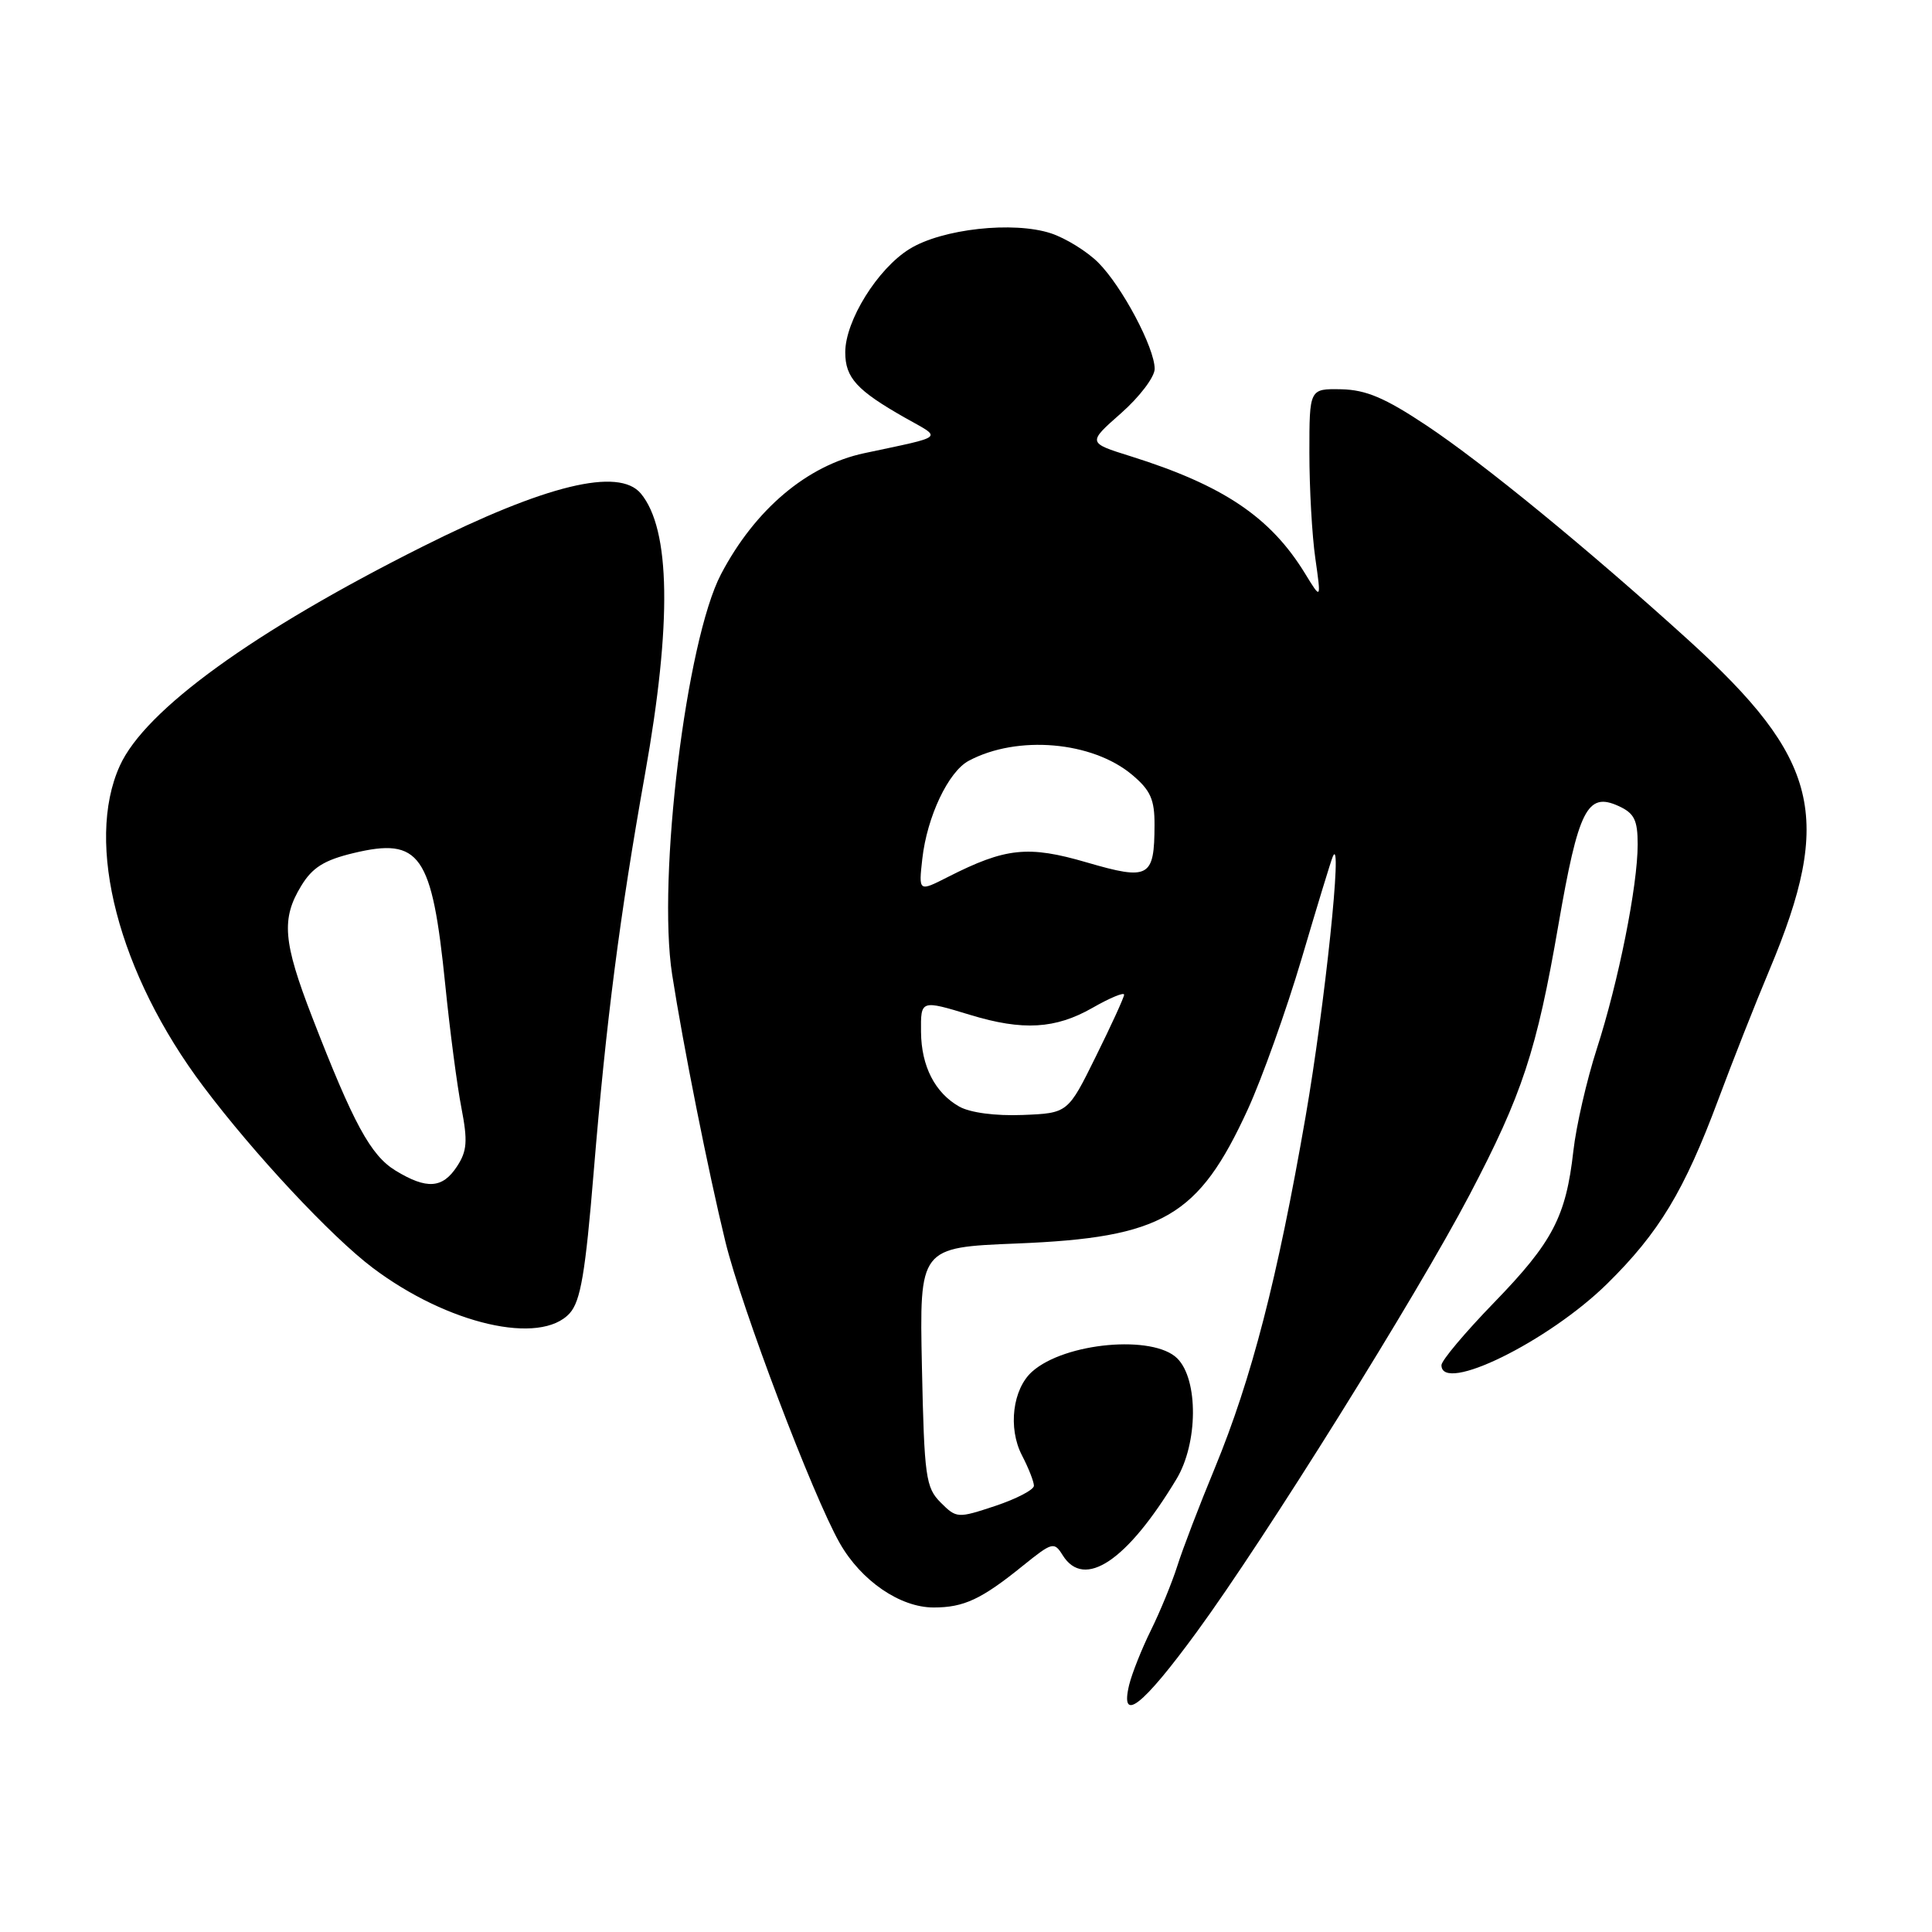 <?xml version="1.0" encoding="UTF-8" standalone="no"?>
<!DOCTYPE svg PUBLIC "-//W3C//DTD SVG 1.1//EN" "http://www.w3.org/Graphics/SVG/1.1/DTD/svg11.dtd" >
<svg xmlns="http://www.w3.org/2000/svg" xmlns:xlink="http://www.w3.org/1999/xlink" version="1.1" viewBox="0 0 256 256">
 <g >
 <path fill="currentColor"
d=" M 158.60 216.21 C 167.58 203.94 187.72 171.67 194.71 158.35 C 201.71 145.01 203.61 139.26 206.49 122.59 C 209.15 107.23 210.32 104.91 214.46 106.80 C 216.55 107.75 217.00 108.65 217.00 111.89 C 217.00 117.37 214.46 130.07 211.58 138.99 C 210.25 143.12 208.85 149.20 208.48 152.50 C 207.50 161.22 205.74 164.59 197.96 172.61 C 194.13 176.56 191.00 180.28 191.00 180.89 C 191.00 184.72 205.15 177.77 212.94 170.12 C 219.83 163.34 223.17 157.81 227.69 145.68 C 229.57 140.63 232.62 132.90 234.47 128.50 C 242.97 108.24 241.08 100.56 223.69 84.78 C 210.42 72.75 196.52 61.36 188.98 56.35 C 183.52 52.72 181.00 51.65 177.72 51.58 C 173.50 51.50 173.50 51.50 173.50 60.00 C 173.50 64.67 173.85 70.97 174.29 74.00 C 175.07 79.50 175.07 79.50 172.93 76.00 C 168.35 68.52 162.10 64.31 149.80 60.45 C 144.10 58.67 144.10 58.67 148.55 54.75 C 151.00 52.59 153.00 49.95 153.00 48.88 C 153.00 46.09 148.68 37.95 145.52 34.79 C 144.04 33.31 141.22 31.57 139.27 30.92 C 134.29 29.28 124.83 30.32 120.52 32.99 C 116.29 35.60 112.00 42.50 112.00 46.68 C 112.00 50.06 113.52 51.72 119.93 55.36 C 124.89 58.16 125.40 57.73 114.52 60.05 C 106.95 61.66 100.04 67.50 95.54 76.08 C 90.92 84.88 87.08 116.35 89.06 129.12 C 90.51 138.46 93.87 155.33 96.11 164.50 C 98.25 173.29 107.70 198.19 111.27 204.47 C 114.11 209.47 119.27 213.00 123.71 213.00 C 127.72 213.00 130.04 211.92 135.56 207.45 C 139.45 204.32 139.68 204.26 140.82 206.09 C 143.67 210.64 149.35 206.84 155.88 196.00 C 158.75 191.25 158.81 182.81 156.00 180.00 C 152.83 176.83 141.10 177.88 136.77 181.74 C 134.18 184.04 133.54 189.22 135.41 192.83 C 136.29 194.52 137.00 196.34 137.00 196.87 C 137.00 197.40 134.70 198.60 131.89 199.54 C 126.88 201.20 126.75 201.19 124.64 199.09 C 122.67 197.11 122.47 195.73 122.16 181.12 C 121.83 165.29 121.83 165.29 134.74 164.77 C 154.08 163.99 158.80 161.24 165.34 147.00 C 167.23 142.87 170.44 133.88 172.48 127.00 C 174.51 120.12 176.36 114.05 176.60 113.50 C 177.96 110.28 175.56 133.17 172.99 148.00 C 169.27 169.44 165.84 182.70 160.98 194.50 C 158.93 199.45 156.69 205.30 156.00 207.50 C 155.30 209.70 153.73 213.53 152.51 216.00 C 151.29 218.47 149.99 221.74 149.62 223.25 C 148.37 228.45 151.38 226.09 158.60 216.21 Z  M 75.49 174.01 C 76.93 172.42 77.57 168.67 78.67 155.26 C 80.32 135.29 82.11 121.40 85.48 102.50 C 89.04 82.56 88.85 70.14 84.92 65.40 C 82.00 61.89 72.30 64.25 55.97 72.44 C 33.63 83.64 19.24 94.05 15.88 101.46 C 11.21 111.74 15.71 129.04 26.95 143.97 C 33.66 152.90 43.90 163.86 49.38 167.99 C 59.32 175.48 71.60 178.31 75.49 174.01 Z  M 127.11 146.63 C 123.89 144.81 122.08 141.28 122.04 136.75 C 122.00 132.48 121.98 132.48 128.59 134.49 C 135.53 136.60 139.86 136.34 144.75 133.55 C 147.09 132.21 148.98 131.43 148.95 131.81 C 148.93 132.19 147.24 135.88 145.20 140.00 C 141.50 147.50 141.50 147.50 135.50 147.74 C 131.89 147.88 128.55 147.44 127.11 146.63 Z  M 122.21 113.80 C 122.84 108.21 125.66 102.25 128.36 100.81 C 134.79 97.37 144.74 98.22 150.03 102.68 C 152.45 104.72 153.00 105.94 152.98 109.34 C 152.96 116.29 152.26 116.68 144.02 114.28 C 136.23 112.00 133.25 112.32 125.61 116.20 C 121.72 118.18 121.72 118.18 122.21 113.80 Z  M 52.41 155.11 C 49.11 153.09 46.84 148.91 41.37 134.79 C 37.50 124.79 37.25 121.74 39.92 117.37 C 41.39 114.95 42.96 113.97 46.83 113.04 C 55.68 110.92 57.24 113.15 59.00 130.50 C 59.61 136.55 60.57 143.89 61.14 146.80 C 61.99 151.20 61.89 152.52 60.56 154.55 C 58.64 157.49 56.55 157.63 52.41 155.11 Z "/>
</g>
</svg>